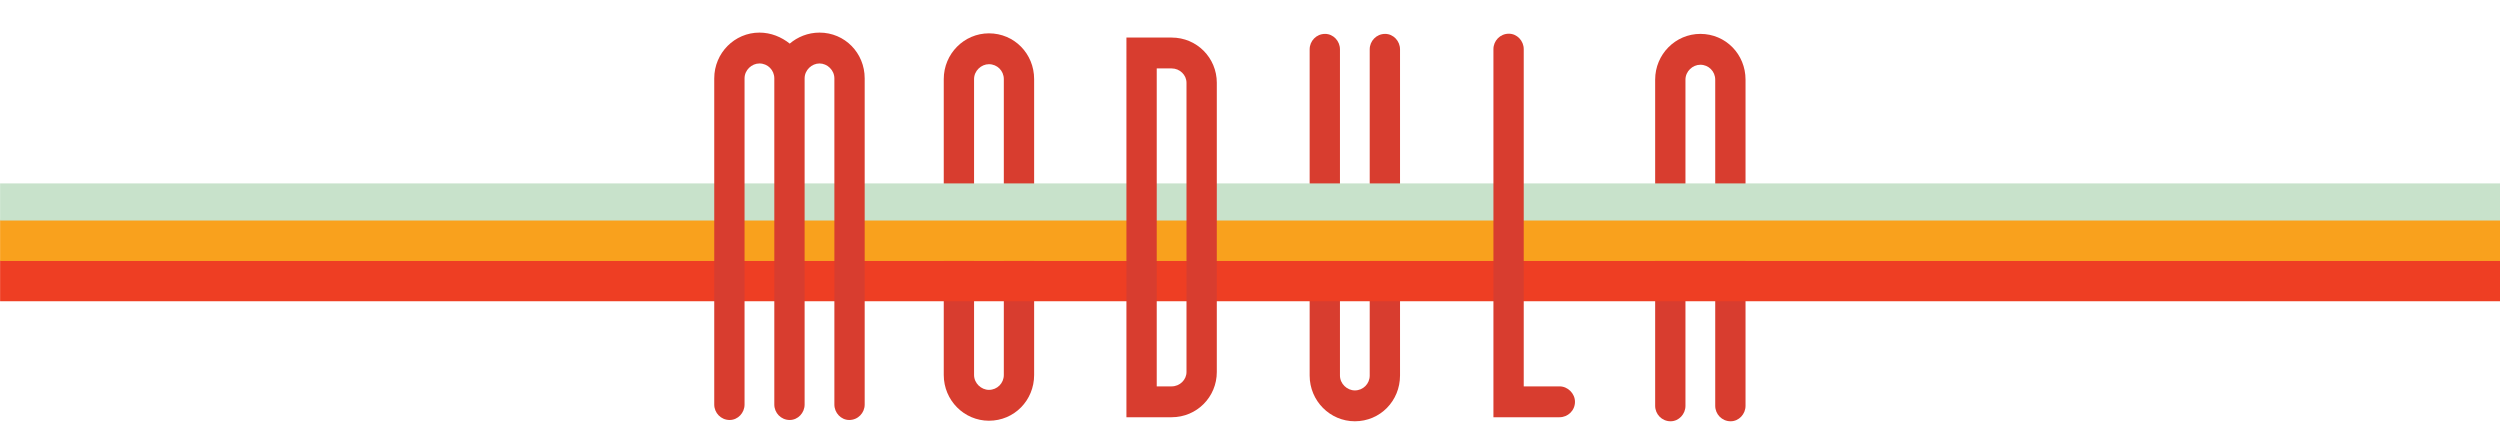 <?xml version="1.0" encoding="utf-8"?>
<!-- Generator: Adobe Illustrator 22.0.1, SVG Export Plug-In . SVG Version: 6.00 Build 0)  -->
<svg version="1.1" id="Layer_1" xmlns="http://www.w3.org/2000/svg" xmlns:xlink="http://www.w3.org/1999/xlink" x="0px" y="0px"
	 viewBox="0 0 2722.1 476.9" style="enable-background:new 0 0 2722.1 476.9;" xml:space="preserve">
<style type="text/css">
	.st0{enable-background:new    ;}
	.st1{fill:#D83D2F;}
	.st2{fill:#EE3E23;}
	.st3{fill:#F9A11D;}
	.st4{fill:#C8E2CB;}
</style>
<title>Artboard 1</title>
<g class="st0">
	<path class="st1" d="M1076.8,36.3c27.6,0,49.2,22.2,49.2,49.8v322.2c0,27.6-21.6,49.8-49.2,49.8c-27,0-49.2-22.2-49.2-49.8V86.1
		C1027.6,58.5,1049.8,36.3,1076.8,36.3z M1076.8,69.9c-8.4,0-16.2,7.2-16.2,16.2v322.2c0,9,7.8,16.2,16.2,16.2
		c9,0,16.2-7.2,16.2-16.2V86.1C1093,77.1,1085.8,69.9,1076.8,69.9z"/>
</g>
<g class="st0">
	<path class="st1" d="M1475.2,458.7c-27,0-49.2-22.2-49.2-49.8V53.7c0-9,7.2-16.8,16.8-16.8c9,0,16.2,7.8,16.2,16.8v355.2
		c0,9,7.8,16.2,16.2,16.2c9,0,16.2-7.2,16.2-16.2V53.7c0-9,7.2-16.8,16.8-16.8c9,0,16.2,7.8,16.2,16.8v355.2
		C1524.4,436.5,1502.8,458.7,1475.2,458.7z"/>
</g>
<g class="st0">
	<path class="st1" d="M1835.2,441.9c0,9-7.2,16.8-16.2,16.8c-9.6,0-16.8-7.8-16.8-16.8V86.7c0-27.6,22.2-49.8,49.2-49.8
		c27.6,0,49.2,22.2,49.2,49.8v355.2c0,9-7.2,16.8-16.2,16.8c-9.6,0-16.8-7.8-16.8-16.8V284.7h-32.4V441.9z M1867.6,86.7
		c0-9-7.2-16.2-16.2-16.2c-8.4,0-16.2,7.2-16.2,16.2v164.4h32.4V86.7z"/>
</g>
<rect x="0.1" y="283.4" class="st2" width="2722" height="44.6"/>
<rect x="0.1" y="239.3" class="st3" width="2722" height="44.8"/>
<rect x="0.1" y="199.7" class="st4" width="2722" height="40.4"/>
<g class="st0">
	<path class="st1" d="M892.3,35.5c27.6,0,49.2,22.2,49.2,49.8v355.2c0,9-7.2,16.8-16.8,16.8c-9,0-16.2-7.8-16.2-16.8V85.3
		c0-9-7.8-16.2-16.2-16.2c-8.4,0-16.2,7.2-16.2,16.2v355.2c0,9-7.2,16.8-16.2,16.8c-9.6,0-16.8-7.8-16.8-16.8V85.3
		c0-9-7.2-16.2-16.2-16.2c-8.4,0-16.2,7.2-16.2,16.2v355.2c0,9-7.2,16.8-16.2,16.8c-9.6,0-16.8-7.8-16.8-16.8V85.3
		c0-27.6,22.2-49.8,49.2-49.8c12.6,0,24,4.8,33,12C868.3,40.3,879.7,35.5,892.3,35.5z"/>
</g>
<g class="st0">
	<path class="st1" d="M1275.7,454.3h-49.2V40.9h49.2c27.6,0,49.2,22.2,49.2,49.2v315C1324.9,432.1,1303.3,454.3,1275.7,454.3z
		 M1291.9,90.1c0-8.4-7.2-15.6-16.2-15.6h-16.2v346.2h16.2c9,0,16.2-7.2,16.2-15.6V90.1z"/>
</g>
<g class="st0">
	<path class="st1" d="M1698.1,420.7c9,0,16.8,7.8,16.8,16.8c0,9.6-7.8,16.8-16.8,16.8h-72V53.5c0-9,7.2-16.8,16.8-16.8
		c9,0,16.2,7.8,16.2,16.8v367.2H1698.1z"/>
</g>
</svg>
